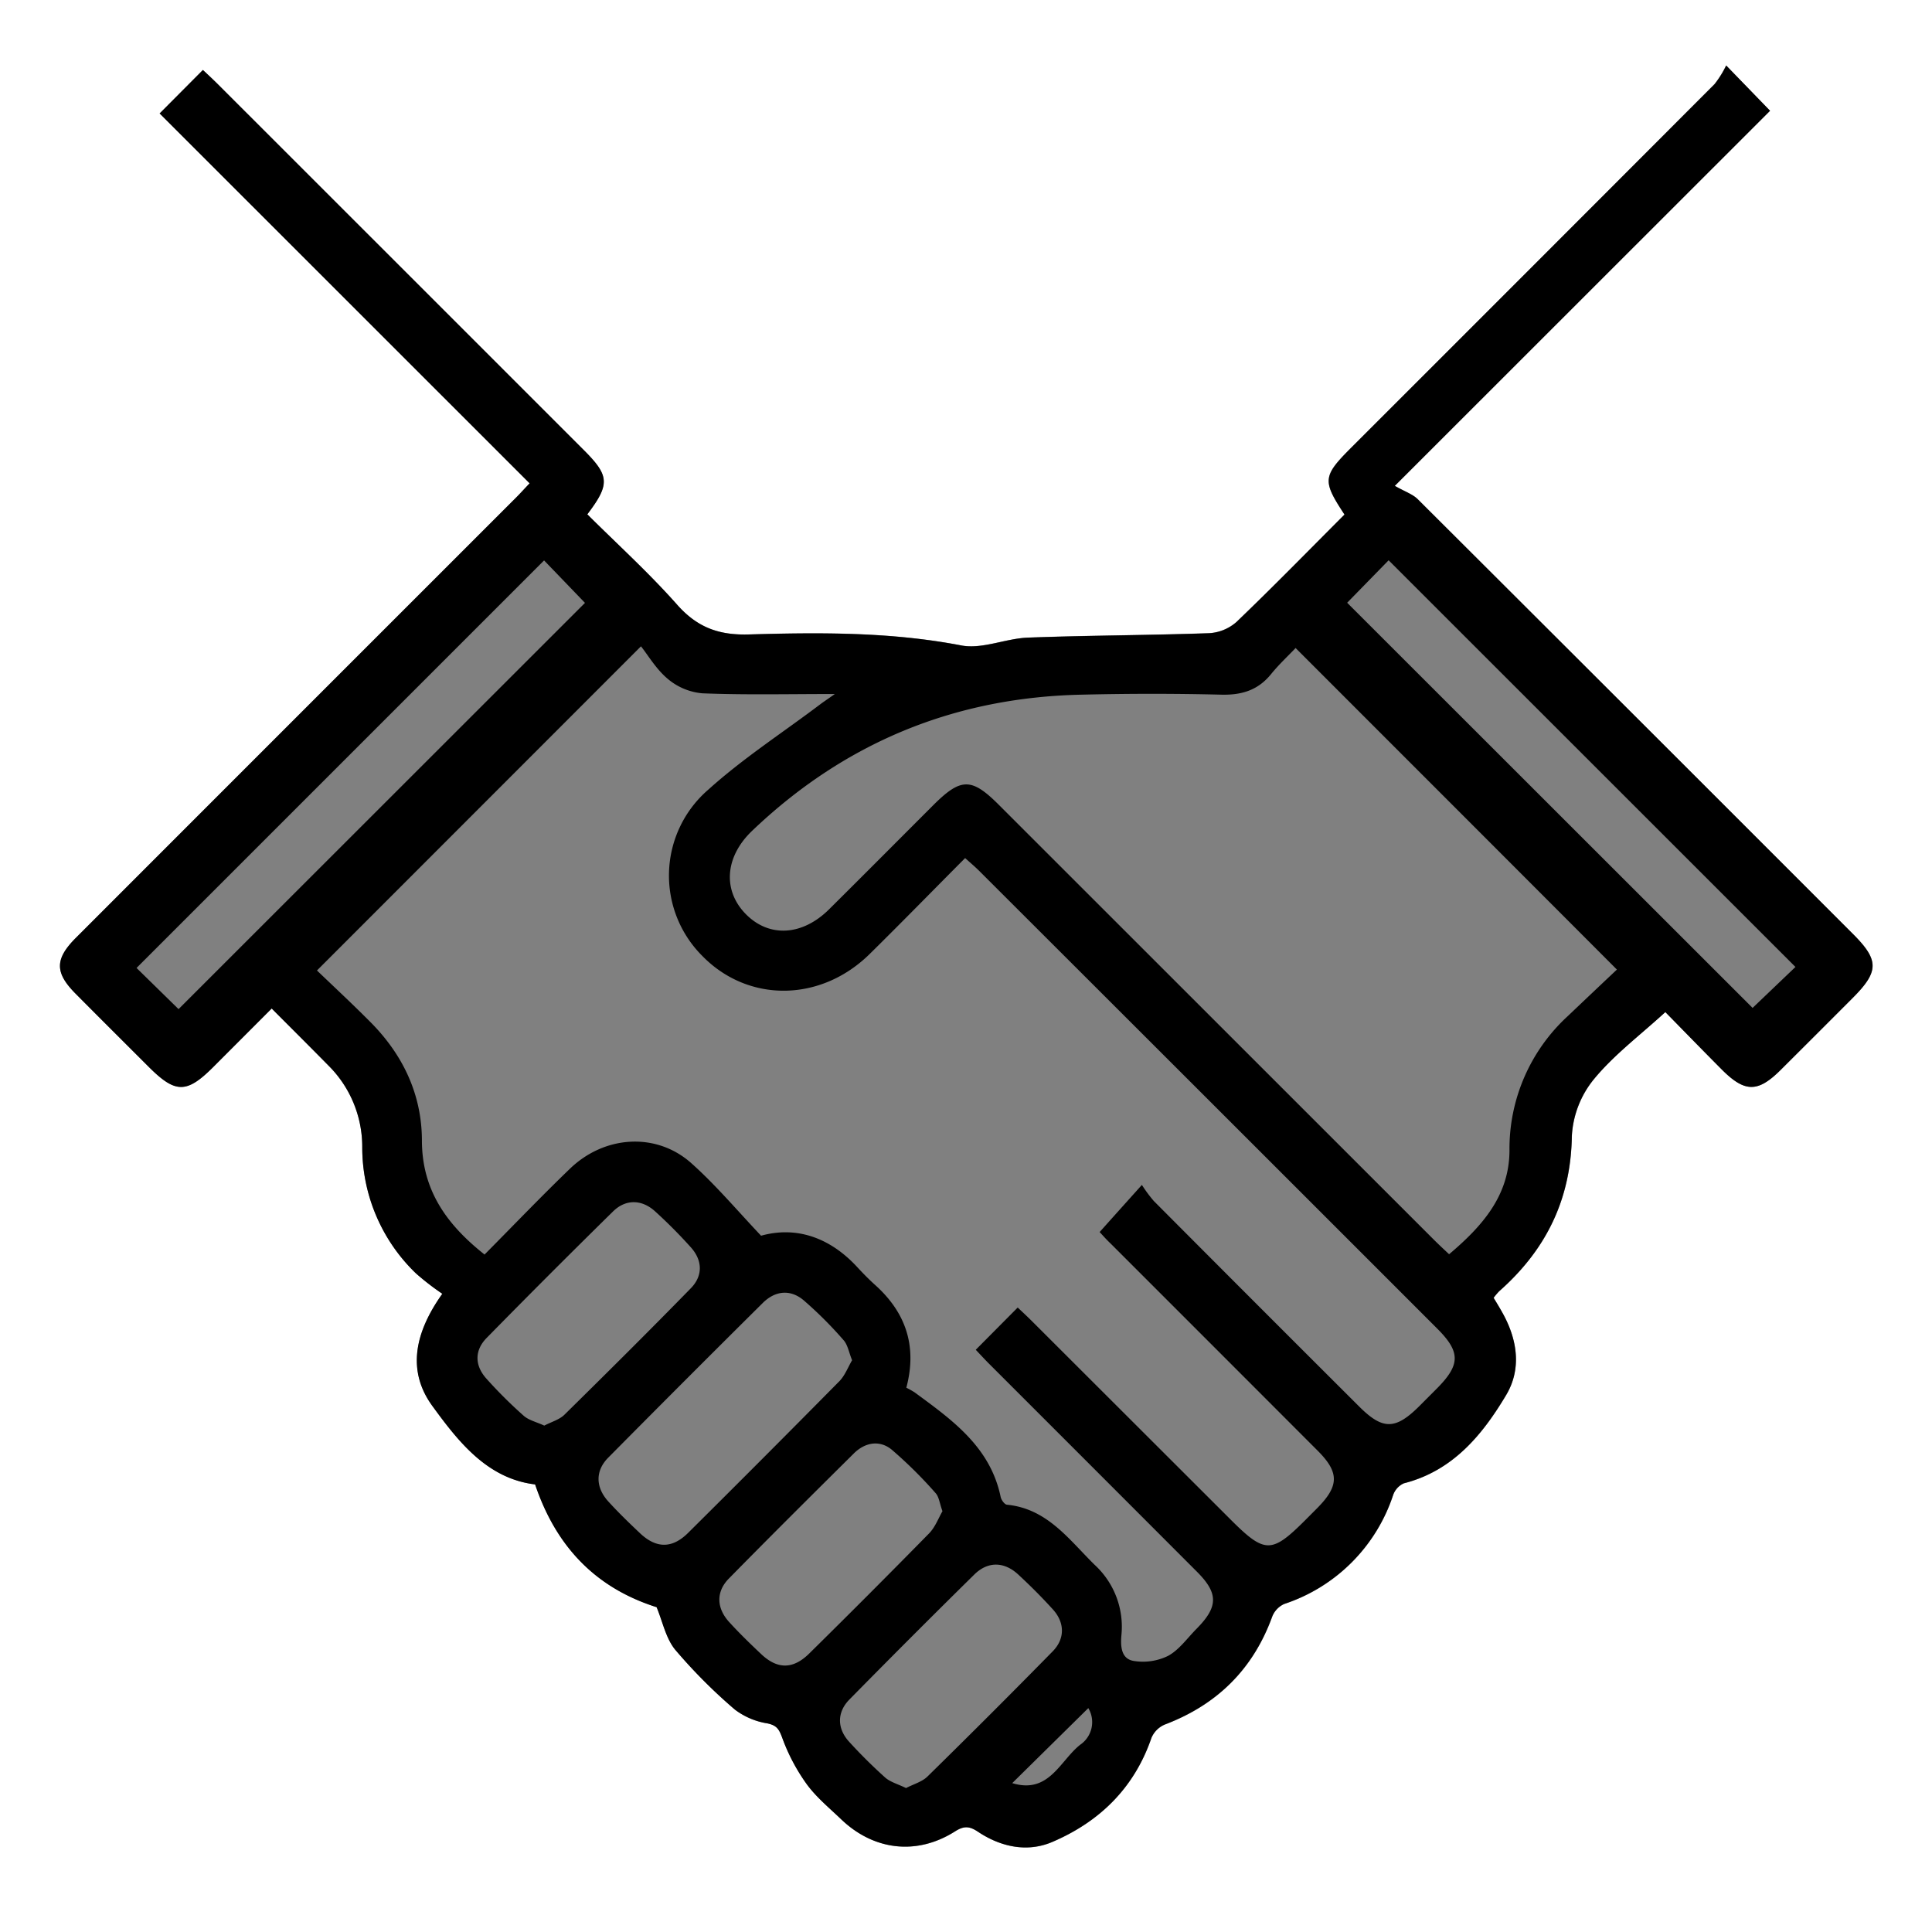 <svg xmlns="http://www.w3.org/2000/svg" viewBox="0 0 384 384"><rect x="0" y="0" width="384" height="384" fill="#808080" stroke="none"/><defs><style>.cls-1{fill:#fff;}</style></defs><title>89Asset 2connect</title><g id="Layer_2" data-name="Layer 2"><g id="Layer_1-2" data-name="Layer 1"><path class="cls-1" d="M0,384V0H384V384ZM331,201.16c3.38,3.43,7.28,7.44,11.22,11.4,4.58,4.6,7.16,4.62,11.68.13q7.19-7.14,14.32-14.31c5.29-5.29,5.3-7.53.09-12.74q-43.23-43.21-86.49-86.4c-1-1-2.59-1.53-4.58-2.67L351.79,22l-8.72-9a20,20,0,0,1-2.3,3.7q-36,36.12-72.11,72.15c-5.8,5.8-5.9,6.63-1.45,13.41-7.11,7.12-14.17,14.36-21.47,21.35a9,9,0,0,1-5.46,2.23c-12,.42-24,.43-36,.88-4.45.17-9.1,2.36-13.26,1.55-14-2.7-28.13-2.59-42.22-2.18-6,.17-10.27-1.42-14.26-5.94-5.6-6.32-11.89-12-17.83-17.94,4.54-6,4.41-7.66-.69-12.76Q79.72,53.14,43.38,16.82c-1-1-2-1.88-3.05-2.91l-8.6,8.64,73.54,73.5c-1,1-1.8,1.94-2.67,2.81q-43.74,43.76-87.5,87.51c-4.23,4.23-4.23,6.94-.06,11.13,4.84,4.88,9.72,9.73,14.58,14.59,5.26,5.26,7.48,5.27,12.74,0L54,200.45c4,4,7.62,7.64,11.21,11.29A22.77,22.77,0,0,1,72,227.92a34.74,34.74,0,0,0,10.69,25.17,51.86,51.86,0,0,0,5.25,4.06c-5.6,7.83-7,15.38-2,22.27,5.23,7.19,11,14.48,20.44,15.62,4.21,12.49,12.14,20.6,24.15,24.4,1.2,2.88,1.83,6.18,3.7,8.46a104.94,104.94,0,0,0,11.85,11.91,14.41,14.41,0,0,0,6.46,2.74c1.94.4,2.35,1.23,3,3a37.94,37.94,0,0,0,4.84,9.11c1.9,2.59,4.47,4.7,6.82,6.95,6.5,6.23,15.07,7.22,22.66,2.39,1.83-1.16,2.93-1,4.6.13,4.52,3,9.75,4.09,14.67,2,9.39-4,16.32-10.74,19.74-20.7a5,5,0,0,1,2.65-2.65c10.4-3.93,17.56-11,21.36-21.47a4.61,4.61,0,0,1,2.39-2.5,34,34,0,0,0,21.63-21.62,4,4,0,0,1,2.12-2.35c9.75-2.48,15.62-9.62,20.38-17.6,3-5.09,2.23-10.86-.67-16.13-.59-1.07-1.23-2.1-1.85-3.14a13.13,13.13,0,0,1,1.09-1.3c9.3-8.2,14.27-18.23,14.46-30.88a19.5,19.5,0,0,1,4.36-11.25C320.75,209.67,325.93,205.79,331,201.16Z"/><path d="M331,201.16c-5.05,4.63-10.23,8.51-14.23,13.36a19.5,19.5,0,0,0-4.36,11.25c-.19,12.65-5.16,22.68-14.46,30.88a13.13,13.13,0,0,0-1.09,1.3c.62,1,1.26,2.07,1.85,3.14,2.9,5.27,3.71,11,.67,16.13-4.76,8-10.63,15.12-20.38,17.6a4,4,0,0,0-2.12,2.35,34,34,0,0,1-21.63,21.62,4.61,4.61,0,0,0-2.39,2.5c-3.8,10.49-11,17.54-21.36,21.47a5,5,0,0,0-2.65,2.65c-3.42,10-10.35,16.69-19.74,20.7-4.92,2.09-10.15,1-14.67-2-1.67-1.12-2.77-1.29-4.6-.13-7.59,4.83-16.16,3.84-22.66-2.39-2.35-2.25-4.92-4.36-6.82-6.95a37.94,37.94,0,0,1-4.84-9.11c-.64-1.75-1.05-2.58-3-3a14.41,14.41,0,0,1-6.46-2.74A104.94,104.94,0,0,1,134.2,327.9c-1.87-2.28-2.5-5.58-3.7-8.46-12-3.8-19.94-11.91-24.15-24.4-9.48-1.14-15.21-8.43-20.44-15.62-5-6.89-3.57-14.44,2-22.27a51.86,51.86,0,0,1-5.25-4.06A34.74,34.74,0,0,1,72,227.92a22.77,22.77,0,0,0-6.75-16.18C61.66,208.09,58,204.47,54,200.45L42.36,212.11c-5.26,5.25-7.48,5.24-12.74,0-4.86-4.86-9.74-9.71-14.58-14.59-4.17-4.19-4.17-6.9.06-11.13q43.74-43.77,87.5-87.51c.87-.87,1.7-1.79,2.67-2.81L31.73,22.55l8.6-8.64c1.09,1,2.09,1.95,3.05,2.91q36.34,36.32,72.67,72.65c5.1,5.1,5.23,6.77.69,12.76,5.94,5.91,12.23,11.62,17.83,17.94,4,4.52,8.26,6.11,14.26,5.94,14.09-.41,28.19-.52,42.22,2.18,4.16.81,8.81-1.38,13.26-1.55,12-.45,24-.46,36-.88a9,9,0,0,0,5.46-2.23c7.3-7,14.36-14.23,21.47-21.35-4.45-6.78-4.35-7.61,1.45-13.41q36.07-36.06,72.11-72.15a20,20,0,0,0,2.3-3.7l8.72,9L277.22,96.57c2,1.14,3.55,1.64,4.58,2.67q43.29,43.15,86.49,86.4c5.21,5.21,5.2,7.45-.09,12.74q-7.15,7.16-14.32,14.31c-4.52,4.49-7.1,4.47-11.68-.13C338.26,208.6,334.36,204.59,331,201.16ZM180.14,275.82a18.32,18.32,0,0,1,1.63.91c7.46,5.48,15.06,10.85,17.12,20.8.12.59.77,1.49,1.24,1.54,8.07.79,12.38,7,17.49,12A16.7,16.7,0,0,1,222.89,325c-.21,2.34,0,4.71,2.42,5.12a11.34,11.34,0,0,0,6.85-1c2.21-1.2,3.82-3.53,5.67-5.39,4.34-4.39,4.37-7.07,0-11.41q-20.53-20.56-41.09-41.11c-.95-.94-1.85-1.93-2.8-2.93l8.34-8.4c1.05,1,2.05,1.92,3,2.88L244.57,302c6.83,6.83,8.16,6.83,14.87.13l2.38-2.39c4.36-4.41,4.4-7.08.07-11.41q-20.53-20.56-41.09-41.11c-1-.94-1.85-1.94-2.24-2.34,2.77-3.1,5.31-5.93,8.4-9.37a27.05,27.05,0,0,0,2.38,3.21q20.37,20.46,40.82,40.85c4.68,4.67,7.19,4.64,11.95-.1l3.44-3.45c4.74-4.76,4.78-7.28.11-11.95q-45.47-45.48-91-90.94c-.85-.85-1.77-1.62-2.83-2.58-6.5,6.53-12.7,12.88-19,19.09-9.74,9.57-24.12,9.69-33.22.38a22.56,22.56,0,0,1,1.18-33.08c6.91-6.24,14.83-11.35,22.3-17,.71-.53,1.44-1,2.84-2-9.38,0-17.87.2-26.34-.14a12.3,12.3,0,0,1-6.87-2.87c-2.32-1.94-3.93-4.73-5.32-6.47L63,192.89c3.32,3.19,7.07,6.67,10.67,10.3,6.43,6.48,10.16,14.34,10.19,23.46,0,9.83,4.84,16.68,12.45,22.7,5.67-5.72,11.19-11.48,16.91-17,6.9-6.7,17.2-7.36,24.15-1.19,4.8,4.27,9,9.26,13.9,14.45,6.91-1.93,13.65.25,19.21,6.34,1.1,1.19,2.24,2.35,3.45,3.44C180.05,260.88,182.33,267.58,180.14,275.82Zm77.35-147c-1.49,1.57-3.31,3.26-4.86,5.17-2.6,3.2-5.82,4.18-9.89,4.08-9.24-.23-18.5-.22-27.74,0q-38,.8-65.52,27.07c-5.42,5.18-5.87,11.85-1.24,16.55s11.24,4.34,16.59-1c6.92-6.87,13.79-13.78,20.68-20.67,5.47-5.46,7.59-5.48,13-.07l86.42,86.39c1,1,2.08,2,3.09,2.95,6.72-5.68,12-11.76,12-20.7a35.78,35.78,0,0,1,11.63-26.67c3.32-3.16,6.65-6.31,9.72-9.21C299.85,171.14,278.86,150.16,257.49,128.78Zm-222,71.75,80.78-80.74c-2.59-2.69-5.5-5.72-8.13-8.44l-81,81Zm321.37-8.38L276,111.36l-8.24,8.44,80.58,80.53Zm-187.5,78.17c-.64-1.57-.86-3.06-1.7-4a79.25,79.25,0,0,0-7.94-7.93c-2.65-2.22-5.65-1.9-8.11.54q-15.42,15.3-30.72,30.75c-2.62,2.65-2.51,5.91,0,8.69,2,2.2,4.17,4.3,6.35,6.36,3.2,3,6.34,3.06,9.52-.09q15-14.89,29.92-30C167.9,273.52,168.5,271.82,169.38,270.32Zm-61.2,13c1.47-.77,3-1.18,4-2.15,8.45-8.32,16.86-16.67,25.14-25.15,2.42-2.47,2.35-5.5.05-8.1a98.29,98.29,0,0,0-7.12-7.17c-2.62-2.41-5.86-2.51-8.39,0q-12.69,12.47-25.14,25.16c-2.42,2.48-2.36,5.49,0,8.09a89.09,89.09,0,0,0,7.42,7.38C105.13,282.3,106.68,282.65,108.18,283.35Zm79.16,17c-.57-1.57-.68-2.85-1.37-3.6a87.2,87.2,0,0,0-8.75-8.66c-2.38-1.92-5.26-1.43-7.48.77-8.33,8.26-16.65,16.53-24.87,24.9-2.59,2.64-2.44,5.91.14,8.69,2,2.19,4.17,4.3,6.35,6.35,3.2,3,6.3,3,9.51-.17q12-11.83,23.8-23.85C185.89,303.52,186.54,301.71,187.34,300.33Zm-7.28,55.05c1.56-.81,3.23-1.26,4.3-2.31q12.55-12.31,24.88-24.87c2.5-2.54,2.42-5.77,0-8.4-2.18-2.4-4.48-4.7-6.86-6.9-2.76-2.55-6-2.64-8.69,0q-12.54,12.35-24.87,24.89c-2.49,2.54-2.43,5.78,0,8.4a100.2,100.2,0,0,0,7.17,7.11C177,354.22,178.54,354.63,180.06,355.38Zm21.15-1c7.3,2.24,9.49-4.46,13.51-7.63a5.44,5.44,0,0,0,1.61-7.28Z"/></g></g></svg>